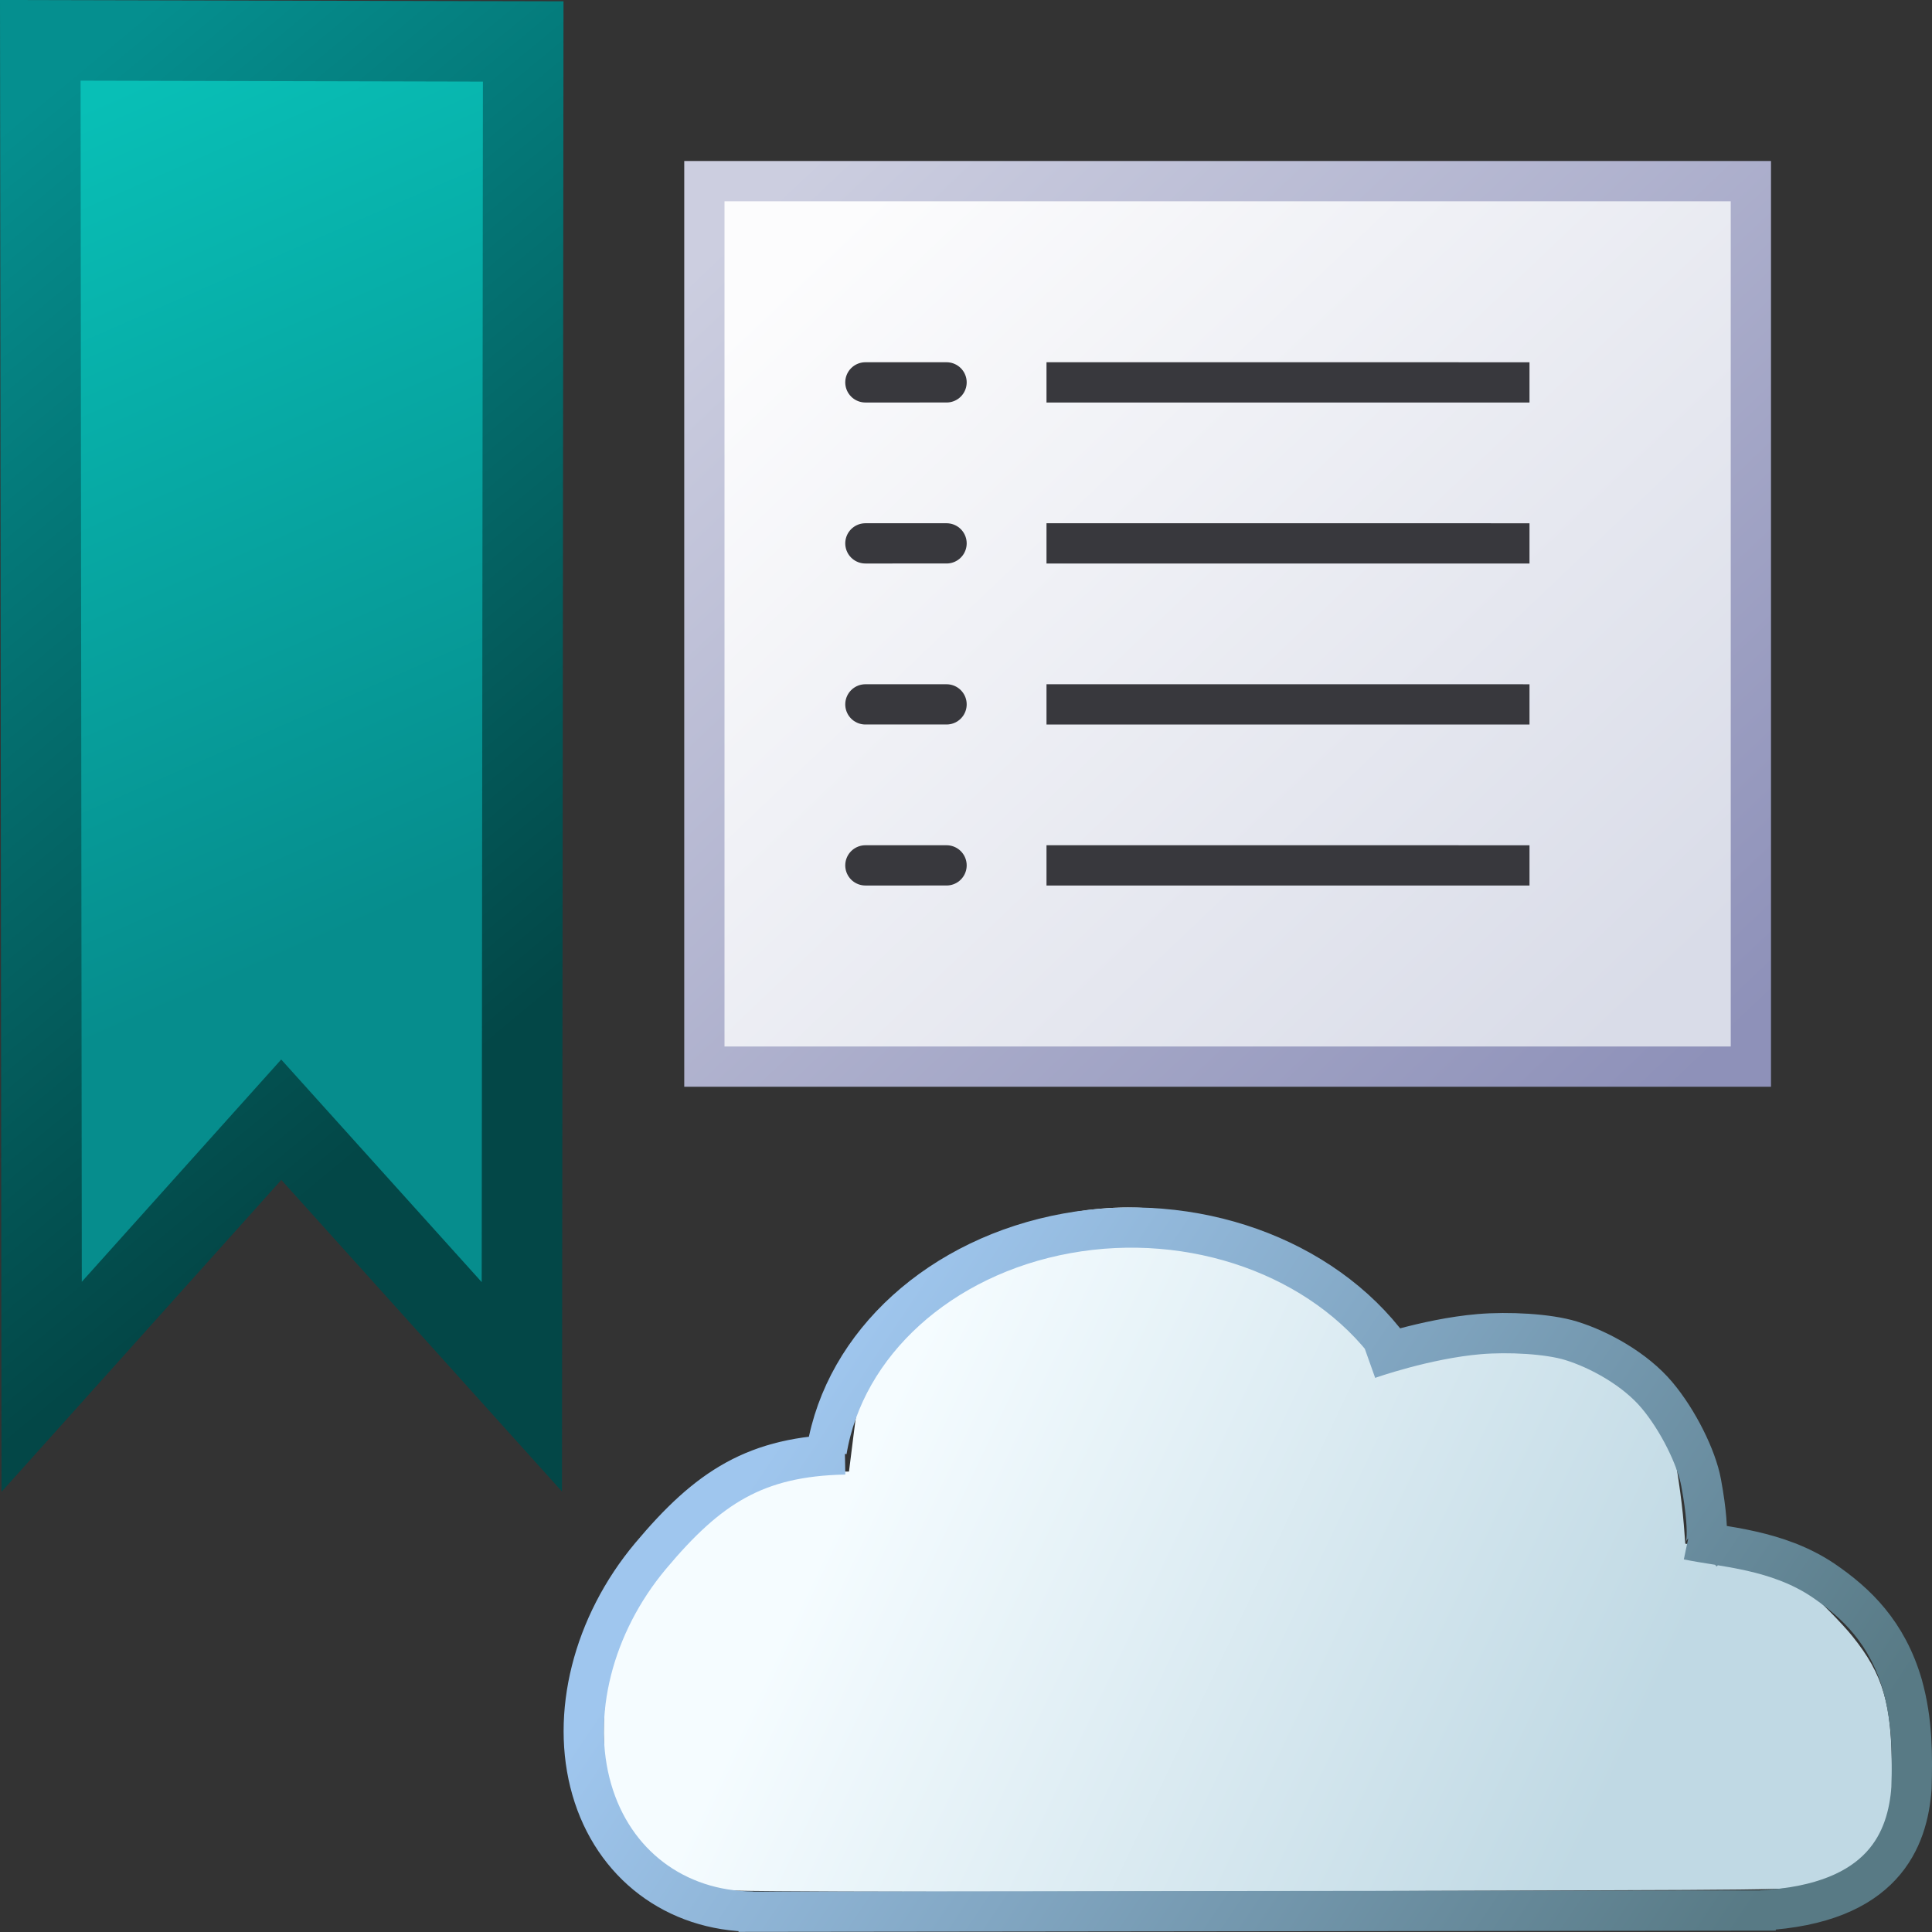 <?xml version="1.0" encoding="UTF-8"?>
<svg id="SVGRoot" width="48" height="48" version="1.1" viewBox="0 0 48 48" xmlns="http://www.w3.org/2000/svg" xmlns:xlink="http://www.w3.org/1999/xlink">
 <rect x="0" y="0" width="48" height="48" fill="#333333" stroke="none"/>
 <defs>
  <linearGradient id="linearGradient1472" x1="7.812" x2="1.722" y1="19.9" y2="3.653" gradientTransform="matrix(1.08 0 0 1.264 .494 -2.119)" gradientUnits="userSpaceOnUse">
   <stop stop-color="#068d8d" offset="0"/>
   <stop stop-color="#08bfb6" offset="1"/>
  </linearGradient>
  <linearGradient id="linearGradient1480" x1="-.701" x2="11.567" y1="4.413" y2="21.724" gradientTransform="matrix(1.08 0 0 1.264 .494 -2.119)" gradientUnits="userSpaceOnUse">
   <stop stop-color="#058f8f" offset="0"/>
   <stop stop-color="#034747" offset="1"/>
  </linearGradient>
  <linearGradient id="linearGradient981" x1="15.098" x2="29.902" y1="4.125" y2="18.054" gradientTransform="matrix(1.444 0 0 1.294 -2 1.265)" gradientUnits="userSpaceOnUse">
   <stop stop-color="#fcfcfd" offset="0"/>
   <stop stop-color="#d9dce8" offset="1"/>
  </linearGradient>
  <linearGradient id="linearGradient991" x1="31.036" x2="14.232" y1="19.125" y2="3.232" gradientTransform="matrix(1.444 0 0 1.294 -2 1.265)" gradientUnits="userSpaceOnUse">
   <stop stop-color="#8e91b9" offset="0"/>
   <stop stop-color="#cccee0" offset="1"/>
  </linearGradient>
  <linearGradient id="linearGradient6099" x1="72.261" x2="117.2" y1="89.276" y2="120.21" gradientTransform="matrix(.484 0 0 .497 -13.544 -11.787)" gradientUnits="userSpaceOnUse">
   <stop stop-color="#9fc6ee" offset="0"/>
   <stop stop-color="#587a85" offset="1"/>
  </linearGradient>
  <linearGradient id="linearGradient6101" x1="76.825" x2="111.76" y1="90.711" y2="109.46" gradientTransform="matrix(.5 0 0 .565 -14.977 -19.174)" gradientUnits="userSpaceOnUse">
   <stop stop-color="#f5fcff" offset="0"/>
   <stop stop-color="#c0d9e4" offset="1"/>
  </linearGradient>
 </defs>
 <g>
  <path d="m17.766 46.953c-1.396-0.247-2.384-1.327-2.698-2.947-0.087-0.45-0.093-1.417-0.011-1.889 0.466-2.699 2.332-4.907 4.63-5.477 0.178-0.044 0.416-0.065 0.828-0.071l0.578-0.009 0.114-0.911c0.126-1.013 0.173-1.199 0.454-1.812 0.246-0.538 0.538-0.983 0.964-1.47 2.507-2.866 7.146-3.176 10.086-0.674 0.326 0.277 0.762 0.747 0.986 1.063 0.155 0.219 0.188 0.293 0.256 0.579 0.07 0.295 0.084 0.326 0.141 0.307 0.615-0.202 1.944-0.513 2.578-0.603 0.571-0.081 1.693-0.056 2.111 0.048 0.676 0.168 1.391 0.611 1.851 1.147 0.344 0.401 0.749 1.161 0.916 1.722 0.085 0.287 0.234 1.293 0.283 1.913l0.038 0.484 0.128 0.018c0.071 0.01 0.227 0.027 0.347 0.039 0.497 0.048 2.081 0.739 2.578 1.124 0.232 0.18 0.85 0.808 1.097 1.116 0.767 0.954 0.98 1.682 0.981 3.356 3.11e-4 0.628-0.011 0.85-0.054 1.058-0.175 0.856-0.677 1.403-1.539 1.677-0.695 0.221-0.124 0.204-8 0.232-12.1 0.043-19.331 0.036-19.641-0.019z" fill="url(#linearGradient6101)" stroke-width="0"/>
  <path d="m1.001 1.002 0.034 33.453 5.953-6.636 5.977 6.636 0.034-33.425z" fill="url(#linearGradient1472)" stroke="url(#linearGradient1480)" stroke-width="2"/>
  <rect x="17.5" y="4.5" width="26" height="22" fill="url(#linearGradient981)" stroke="url(#linearGradient991)" stroke-linecap="square" stroke-width="1"/>
 </g>
 <g transform="translate(-1 -1)" fill="none" stroke="#38383d">
  <path d="m22.5 10.5 2.017-9.7e-5" stroke-linecap="round" stroke-width="1px"/>
  <path d="m27 10.5 12 3.78e-4" stroke-width="1px"/>
 </g>
 <path d="m33.998 33.762s1.411-0.502 2.753-0.616c0.723-0.061 1.709-0.011 2.282 0.165 0.699 0.215 1.589 0.703 2.133 1.35 0.526 0.625 0.983 1.551 1.098 2.175 0.279 1.516 0.059 1.704 0.059 1.704m-0.386-0.287c0.874 0.183 2.21 0.24 3.353 1.005 0.83 0.564 1.594 1.298 1.975 2.604 0.255 0.913 0.247 1.752 0.226 2.56-0.095 1.267-0.681 2.877-3.731 3.042m-25.412 0.033 25.77-0.031m-25.41 0.027c-1.928-0.011-3.471-1.18-4.006-3.034-0.535-1.854 0.027-4.088 1.459-5.798 1.432-1.71 2.613-2.483 4.831-2.526m-0.453-0.088c0.443-2.675 2.829-4.837 5.966-5.405 3.137-0.568 6.353 0.579 8.041 2.868" fill="none" stroke="url(#linearGradient6099)"/>
 <g transform="translate(-1 3)" fill="none" stroke="#38383d">
  <path d="m22.5 10.5 2.017-9.7e-5" stroke-linecap="round" stroke-width="1px"/>
  <path d="m27 10.5 12 3.78e-4" stroke-width="1px"/>
 </g>
 <g transform="translate(-1 7)" fill="none" stroke="#38383d">
  <path d="m22.5 10.5 2.017-9.7e-5" stroke-linecap="round" stroke-width="1px"/>
  <path d="m27 10.5 12 3.78e-4" stroke-width="1px"/>
 </g>
 <g transform="translate(-1 11)" fill="none" stroke="#38383d">
  <path d="m22.5 10.5 2.017-9.7e-5" stroke-linecap="round" stroke-width="1px"/>
  <path d="m27 10.5 12 3.78e-4" stroke-width="1px"/>
 </g>
</svg>
